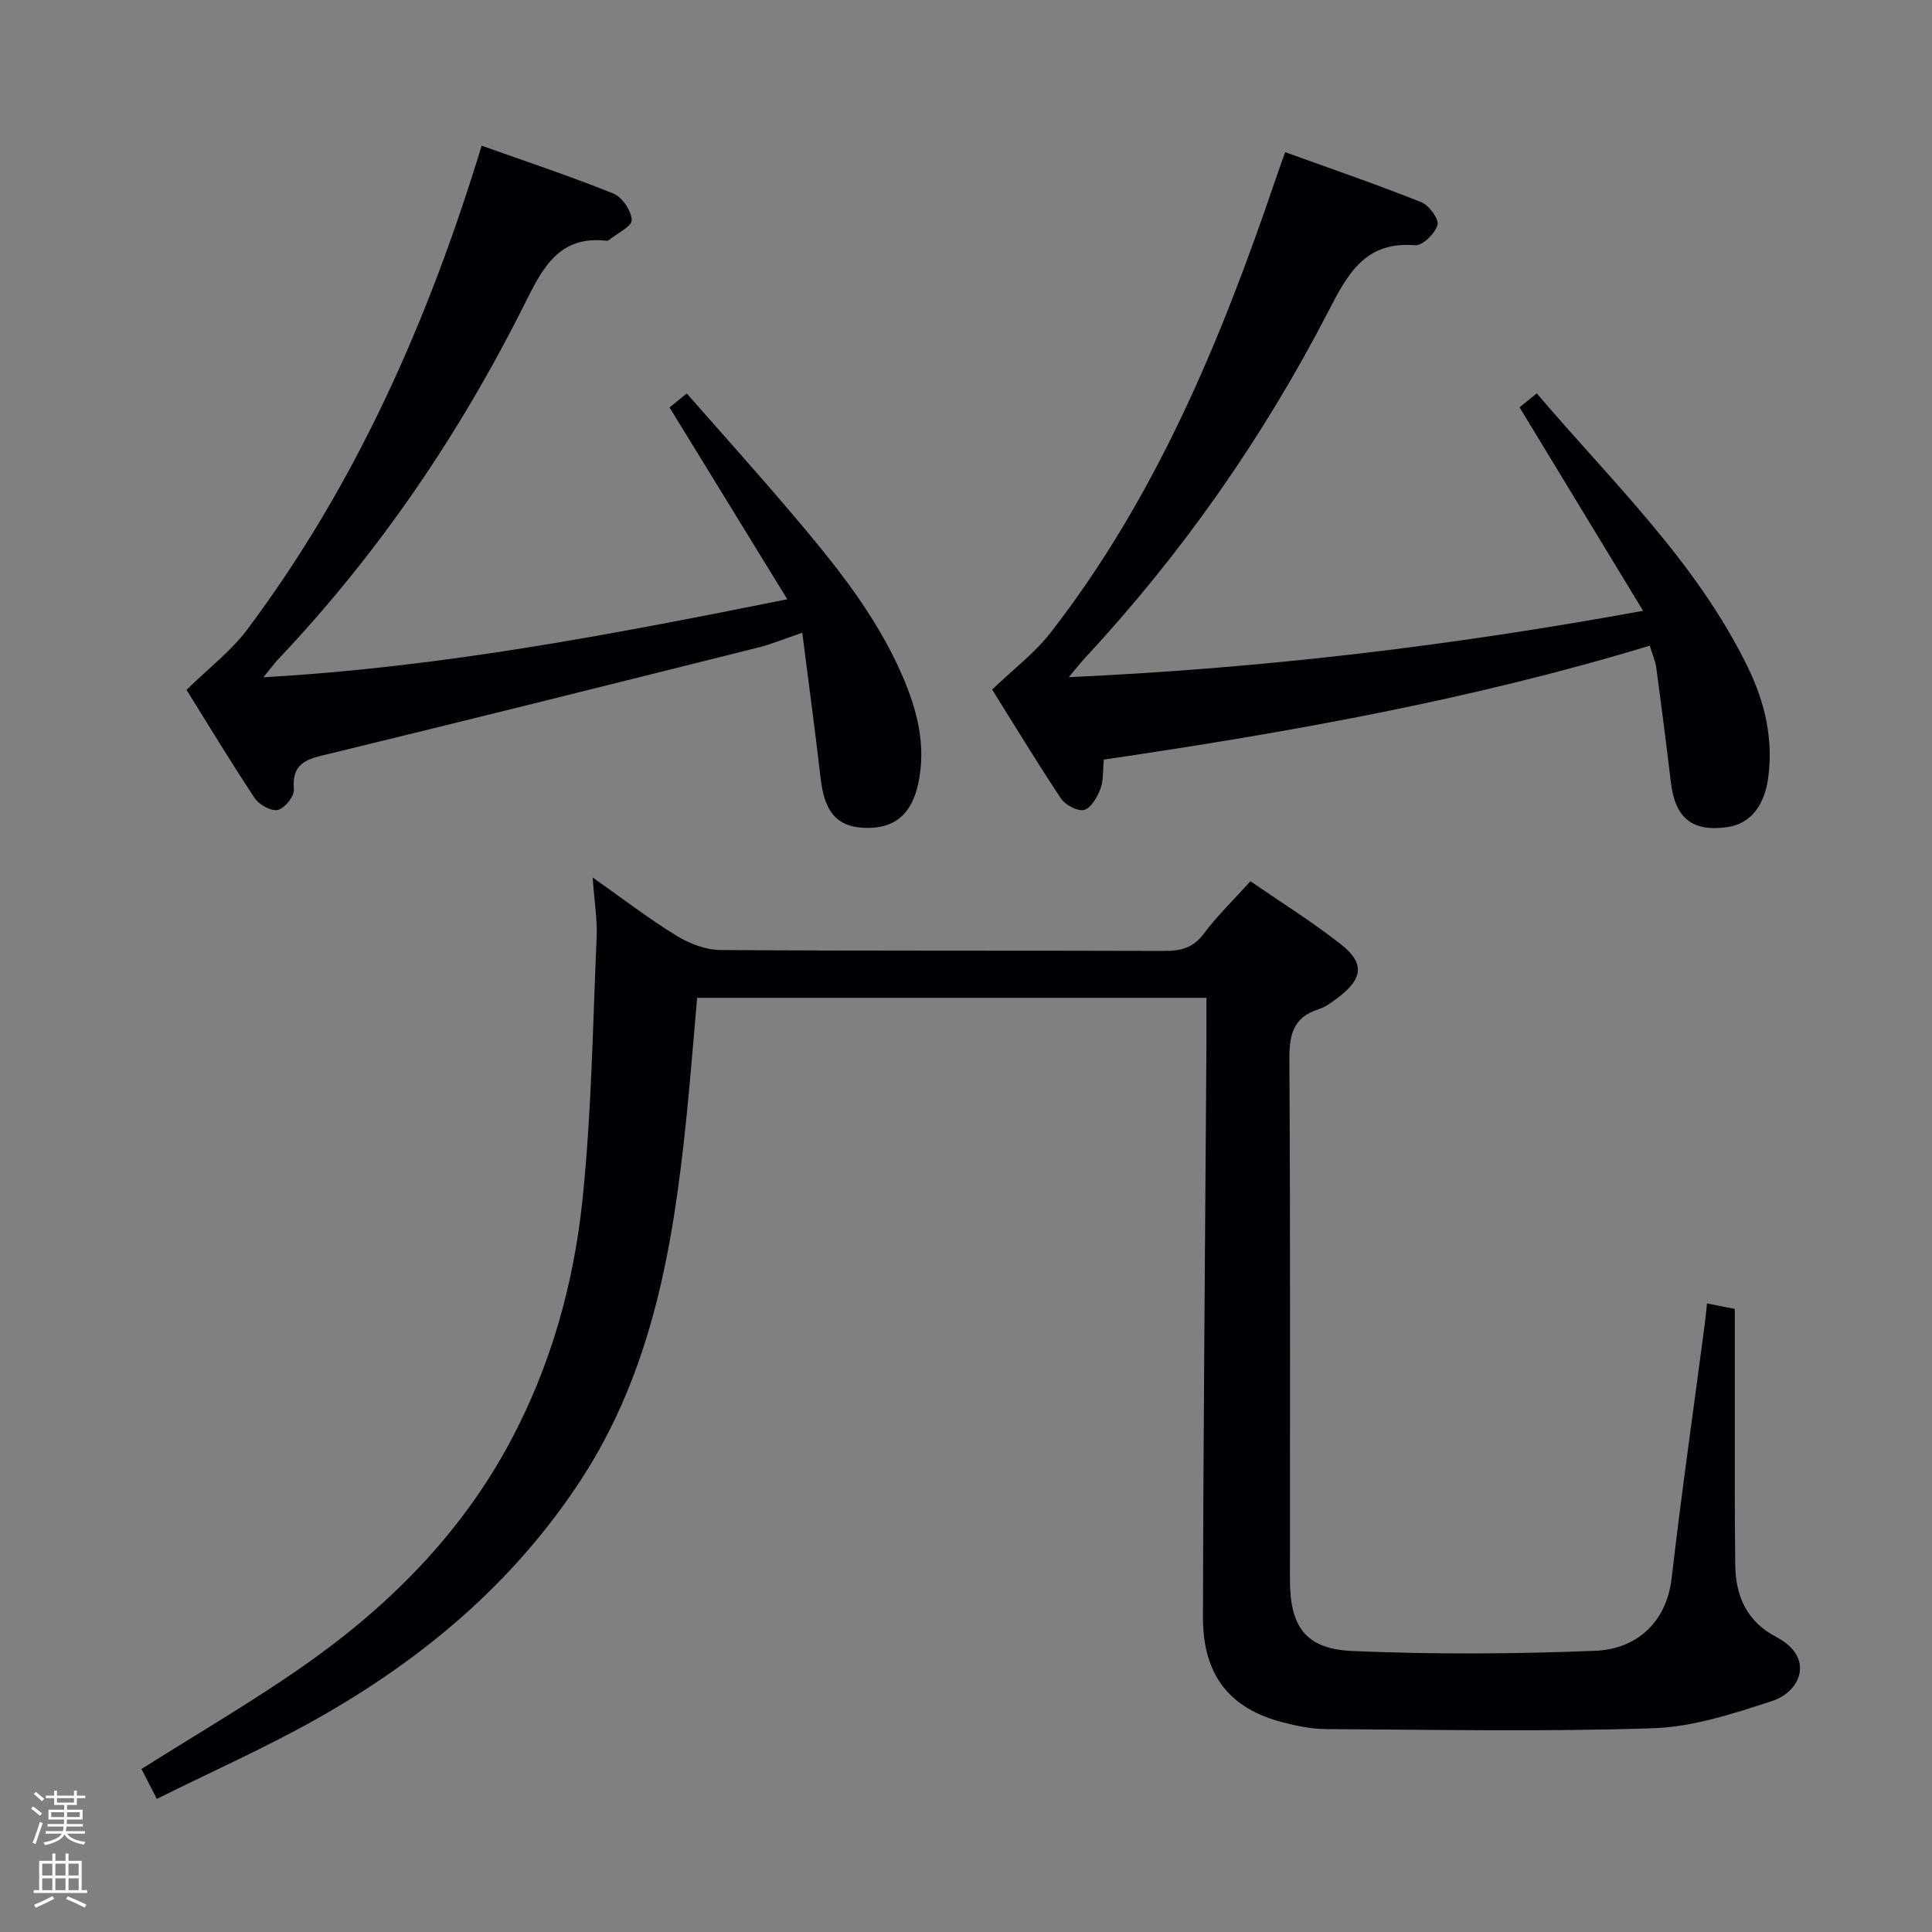 <svg enable-background="new 0 0 400 400" viewBox="0 0 400 400" xmlns="http://www.w3.org/2000/svg"><rect x="0" y="0" width="400" height="400" fill="#808080" stroke="none"/><path d="m6.44 374.46.42-.45c.65.47 1.27.95 1.85 1.44l-.45.49c-.65-.56-1.25-1.06-1.82-1.48m.93 7.33-.63-.26c.55-1.36 1.05-2.8 1.52-4.33.19.1.38.19.59.27-.46 1.29-.95 2.73-1.48 4.32m-.38-10.38.44-.42c.43.34 1.01.82 1.74 1.44l-.49.49c-.53-.51-1.09-1.01-1.69-1.51m2.5.35h1.72v-1.04h.59v1.04h3.52v-1.04h.59v1.04h1.75v.53h-1.75v1.42h-2.03v.97h3.22v2.03h-3.24c0 .35-.01.66-.03.93h3.32v.53h-3.37c-.03.27-.08.58-.15.94h3.96v.53h-3.71c.67.92 1.93 1.48 3.79 1.68-.13.24-.23.44-.29.59-2.13-.38-3.48-1.08-4.04-2.12-.43.97-1.77 1.72-4.03 2.23-.09-.19-.2-.37-.33-.55 2.1-.42 3.37-1.03 3.81-1.83h-3.36v-.53h3.58c.08-.29.13-.61.16-.94h-3.33v-.53h3.39c.02-.27.04-.58.04-.93h-3.23v-2.03h3.25v-.97h-2.07v-1.42h-1.73zm1.12 3.44v1h2.65c.01-.3.02-.44.01-.4v-.25-.35zm1.19-2h3.52v-.91h-3.52zm4.71 2h-2.63v.59c0 .15-.01.28-.01.4h2.64z" fill="#fcfbfa"/><path d="m13.56 383.74h.63v1.52h2.72v6.07h1.13v.6h-11.06v-.6h1.13v-6.07h2.73v-1.52h.63v1.52h2.1v-1.52zm-2.69 8.83.38.56c-1.24.63-2.53 1.25-3.85 1.85-.1-.21-.21-.42-.34-.63 1.36-.55 2.63-1.15 3.81-1.78m-2.13-4.27h2.1v-2.45h-2.1zm0 3.04h2.1v-2.46h-2.1zm2.72-3.04h2.1v-2.45h-2.1zm0 3.04h2.1v-2.46h-2.1zm6.07 3.6c-1.41-.71-2.7-1.3-3.86-1.78l.35-.56c1.45.62 2.75 1.19 3.88 1.72zm-1.25-9.09h-2.1v2.45h2.1zm-2.09 5.49h2.1v-2.46h-2.1z" fill="#fcfbfa"/><g fill="#010105"><path d="m122.7 181.67c6.52 4.59 11.77 8.64 17.38 12.07 2.66 1.63 6.02 2.93 9.08 2.95 30.66.21 61.31.08 91.97.19 3.42.01 5.92-.66 8.1-3.57 2.78-3.71 6.15-6.97 9.66-10.86 6.31 4.35 12.79 8.39 18.76 13.08 4.89 3.84 4.52 7.04-.41 10.85-1.31 1.01-2.72 2.08-4.25 2.57-5.43 1.72-6.07 5.51-6.04 10.64.22 35.82.11 71.64.12 107.47 0 9.68 3.17 14.33 12.9 14.76 16.73.73 33.54.63 50.28-.04 8.38-.33 14.76-5.66 15.85-15.06 2.02-17.48 4.53-34.91 6.82-52.35.17-1.29.29-2.58.5-4.51 2.01.4 3.7.73 5.75 1.14 0 12.7-.01 25.17 0 37.65.01 5.16.03 10.33.1 15.49.09 6.46 2.51 11.65 8.44 14.75 8.13 4.25 5.12 11.35-.82 13.29-7.98 2.6-16.31 5.35-24.56 5.63-22.59.76-45.22.3-67.84.18-2.95-.02-5.95-.64-8.83-1.38-11.04-2.83-16.62-9.72-16.6-21.79.08-39.46.46-78.93.72-118.39.02-3.14 0-6.29 0-9.84-35.21 0-70.09 0-105.45 0-.75 8.47-1.4 17.02-2.29 25.55-2.71 26.07-7.01 51.63-21.76 74.24-13.9 21.3-32.73 37.1-54.59 49.43-10.65 6.01-21.88 10.99-33.22 16.63-1.37-2.67-2.33-4.54-3.18-6.19 11.17-7.05 22.35-13.57 32.95-20.92 17.84-12.38 33-27.43 43.38-46.81 8.34-15.58 13.1-32.42 14.94-49.78 1.92-18.14 2.16-36.46 2.97-54.7.16-3.63-.46-7.27-.83-12.37z"/><path d="m340.18 126.46c-8.78-14.47-17.11-28.19-25.57-42.13.85-.69 1.97-1.6 3.56-2.89 15.57 18.33 33.09 34.86 43.73 56.77 3.48 7.16 5.25 14.69 4.2 22.72-.78 5.98-3.77 9.63-8.44 10.31-7.27 1.05-10.85-1.84-11.73-9.3-.94-7.91-1.95-15.81-3.02-23.7-.19-1.43-.82-2.8-1.35-4.56-37.09 11.26-74.79 17.96-113.03 23.59-.22 2.22-.03 4.3-.7 6.06-.65 1.71-1.94 3.99-3.37 4.35-1.36.35-3.92-1.03-4.82-2.39-5.14-7.73-9.95-15.69-14.22-22.52 4.36-4.2 8.78-7.53 12.06-11.74 21.74-27.96 35.13-60.14 46.42-93.34.63-1.86 1.3-3.71 2.18-6.19 9.64 3.49 19 6.7 28.19 10.36 1.6.64 3.7 3.51 3.35 4.72-.51 1.77-3.12 4.33-4.64 4.2-10.38-.88-14 6.03-17.96 13.69-13.53 26.15-30.27 50.11-50.34 71.7-.88.95-1.67 1.98-3.4 4.03 40.18-1.83 78.91-6.43 118.9-13.74z"/><path d="m99.72 30.16c9.24 3.3 18.37 6.32 27.27 9.91 1.82.73 3.73 3.56 3.8 5.49.05 1.32-3.02 2.75-4.71 4.13-.12.1-.31.18-.46.16-9.68-1.12-13.13 5.31-16.81 12.7-13.5 27.09-30.36 51.94-51.24 73.97-.78.82-1.44 1.75-3.03 3.7 36.85-2.09 71.89-8.81 108.46-16.15-8.39-13.66-16.31-26.56-24.38-39.71.87-.7 1.98-1.61 3.57-2.9 7.19 8.2 14.38 16.19 21.34 24.38 8.96 10.53 17.74 21.23 23.3 34.08 3.07 7.09 4.96 14.39 3.3 22.24-1.38 6.52-5.07 9.59-11.47 9.22-5.47-.32-7.96-3.37-8.74-10.12-1.14-9.83-2.47-19.64-3.82-30.26-3.85 1.31-6.37 2.37-8.99 3.03-29.58 7.4-59.16 14.8-88.79 22-4.29 1.04-7.98 1.57-7.48 7.43.12 1.39-1.89 3.89-3.31 4.22-1.37.32-3.89-1.07-4.8-2.44-5.13-7.74-9.93-15.69-14.11-22.41 4.53-4.45 9.2-8 12.58-12.51 22.46-30 37.41-63.72 48.52-100.16z"/></g></svg>